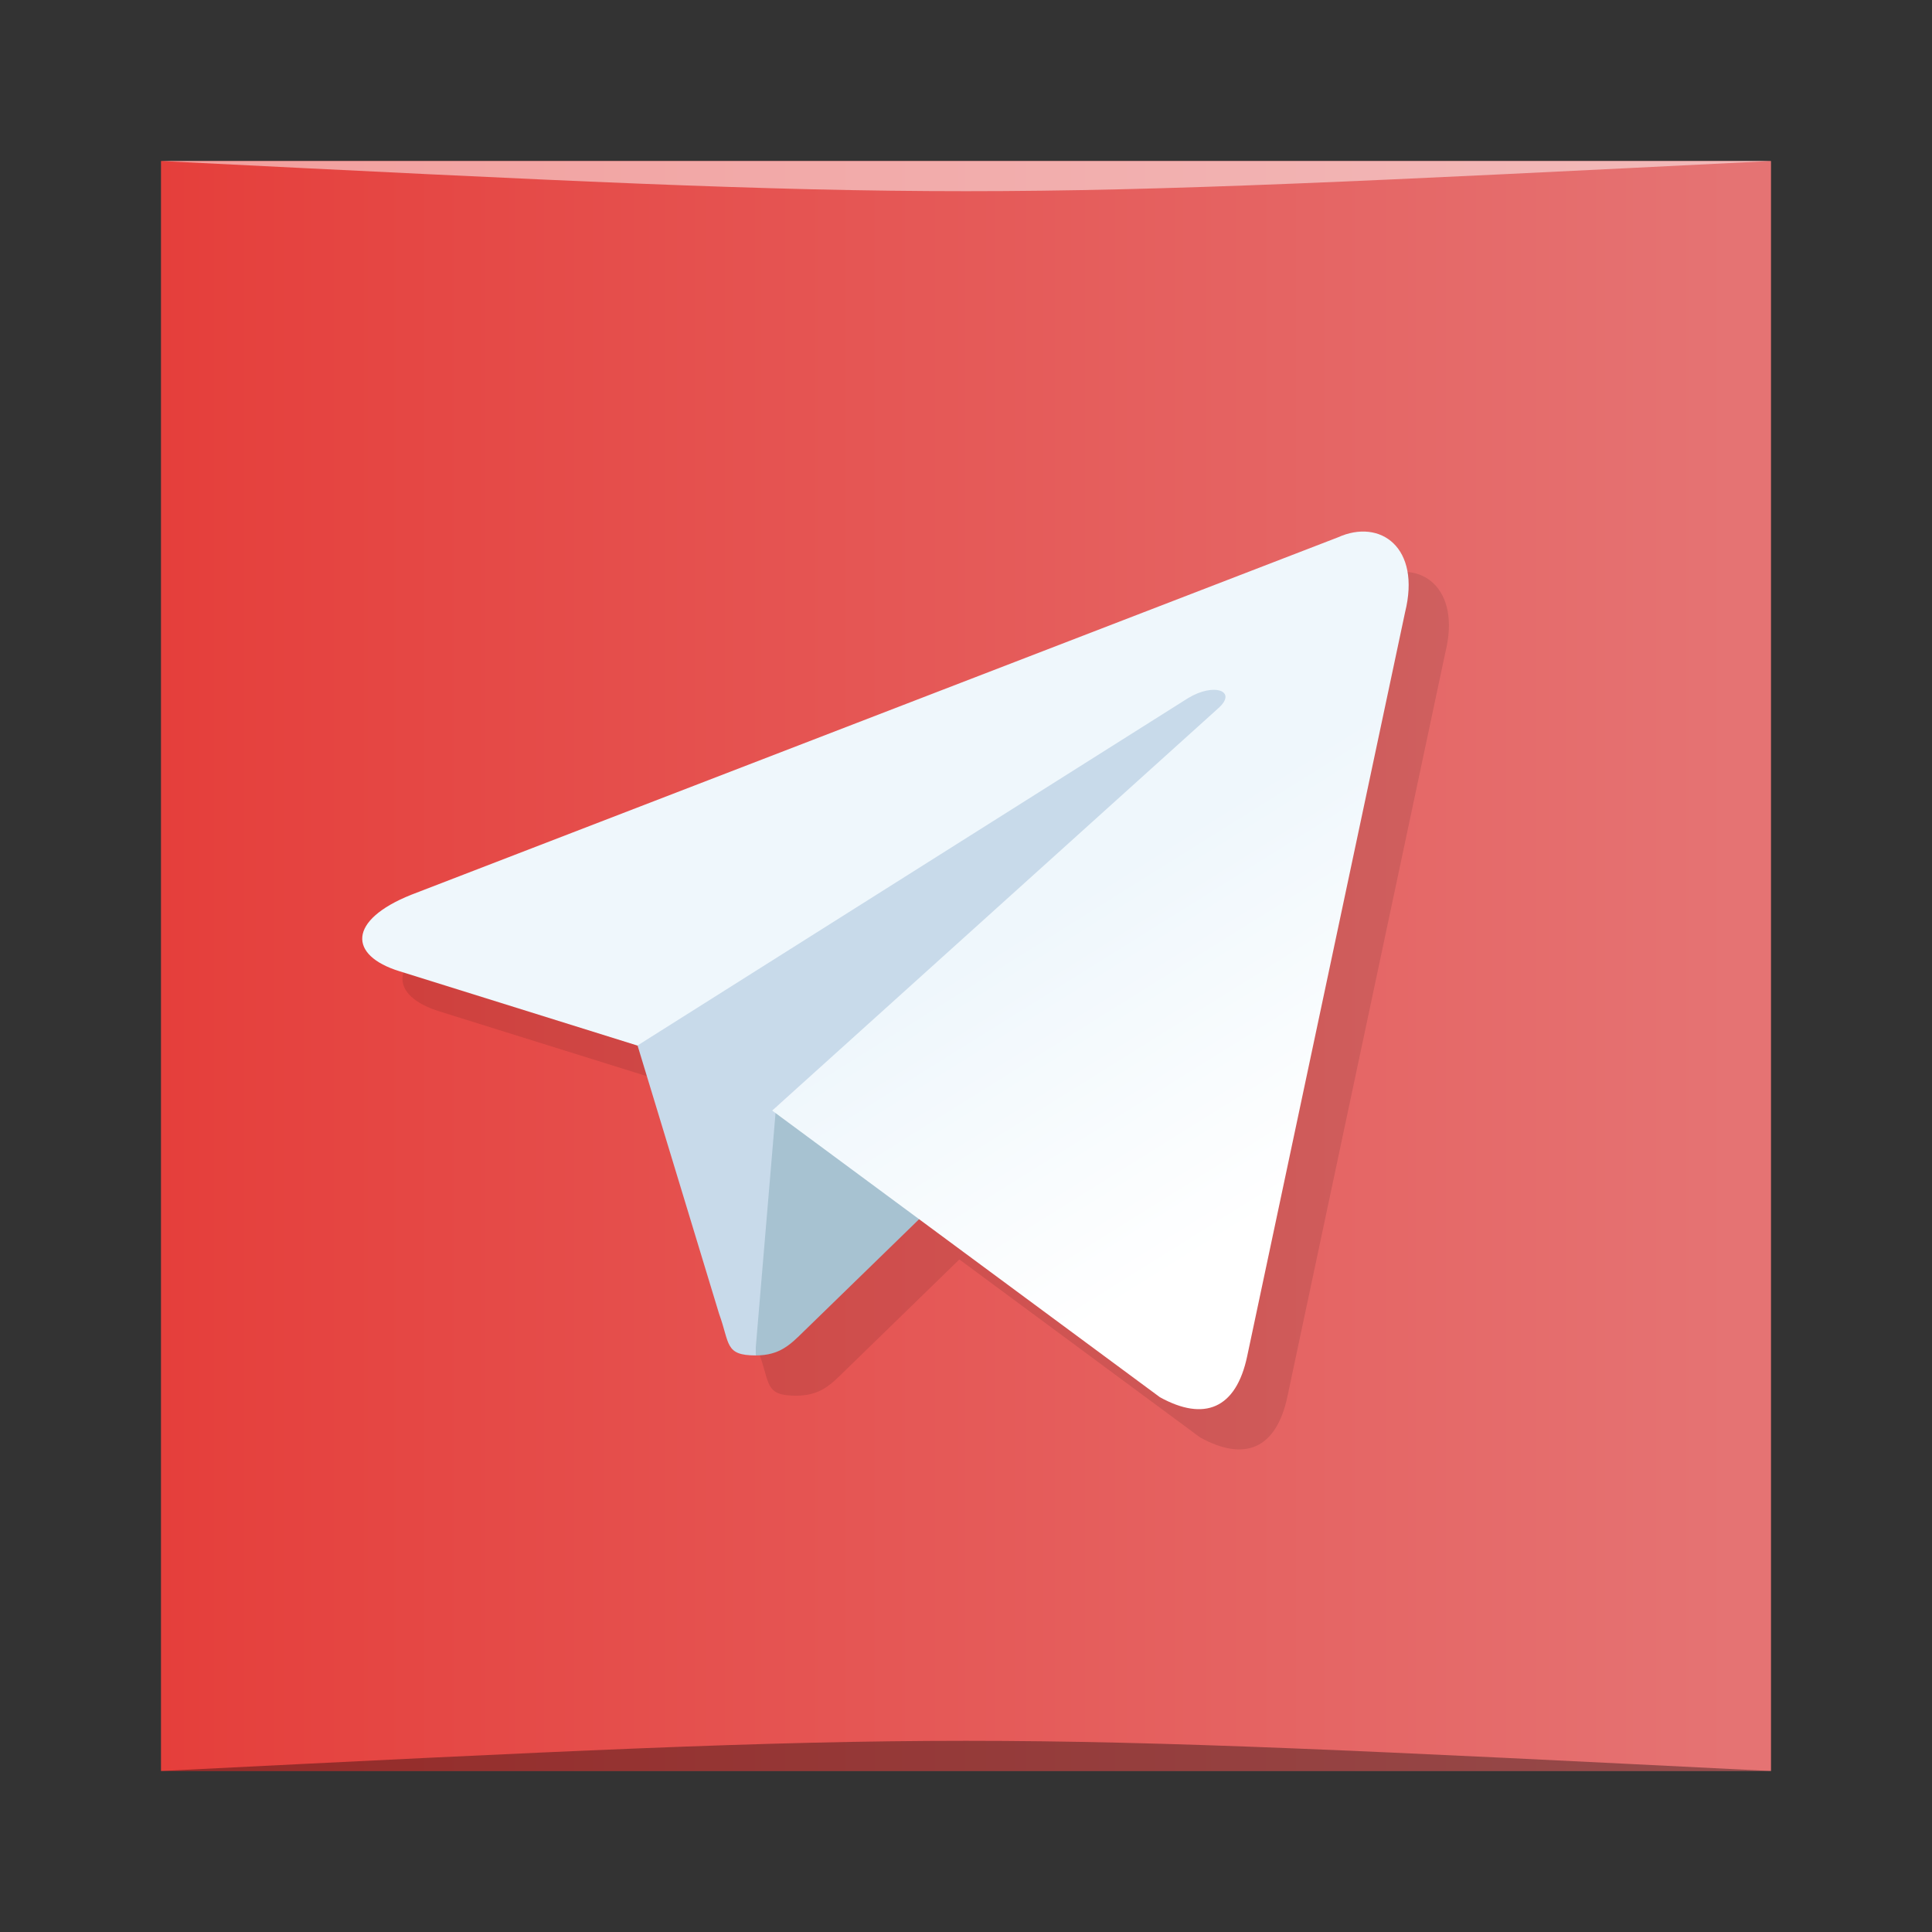 <?xml version="1.0" encoding="UTF-8" standalone="no"?>
<svg
   xmlns:dc="http://purl.org/dc/elements/1.1/"
   xmlns:cc="http://creativecommons.org/ns#"
   xmlns:rdf="http://www.w3.org/1999/02/22-rdf-syntax-ns#"
   xmlns:svg="http://www.w3.org/2000/svg"
   xmlns="http://www.w3.org/2000/svg"
   xmlns:xlink="http://www.w3.org/1999/xlink"
   xmlns:sodipodi="http://sodipodi.sourceforge.net/DTD/sodipodi-0.dtd"
   xmlns:inkscape="http://www.inkscape.org/namespaces/inkscape"
   viewBox="0 0 48 48"
   id="svg2"
   version="1.1"
   inkscape:version="0.91 r13725"
   sodipodi:docname="cutegram.svg">
  <rect x="0" y="0" width="48" height="48" fill="#333333" stroke="none"/>
  <sodipodi:namedview
     pagecolor="#ffffff"
     bordercolor="#666666"
     borderopacity="1"
     objecttolerance="10"
     gridtolerance="10"
     guidetolerance="10"
     inkscape:pageopacity="0"
     inkscape:pageshadow="2"
     inkscape:window-width="1366"
     inkscape:window-height="705"
     id="namedview50"
     showgrid="false"
     inkscape:zoom="4.9166667"
     inkscape:cx="24"
     inkscape:cy="24"
     inkscape:window-x="0"
     inkscape:window-y="28"
     inkscape:window-maximized="1"
     inkscape:current-layer="svg2" />
  <defs
     id="defs4">
    <linearGradient
       id="linearGradient3845"
       y1="47"
       x2="0"
       y2="1"
       gradientUnits="userSpaceOnUse">
      <stop
         style="stop-color:#d22724;stop-opacity:1"
         id="stop7" />
      <stop
         offset="1"
         style="stop-color:#db322f;stop-opacity:1"
         id="stop9" />
    </linearGradient>
    <linearGradient
       y2="160"
       x2="160"
       y1="120"
       x1="135"
       gradientTransform="matrix(0.056,0,0,0.056,0.072,-0.053)"
       gradientUnits="userSpaceOnUse"
       id="linearGradient3102">
      <stop
         style="stop-color:#eff7fc"
         id="stop12" />
      <stop
         offset="1"
         style="stop-color:#fff"
         id="stop14" />
    </linearGradient>
    <linearGradient
       inkscape:collect="always"
       xlink:href="#linearGradient3442"
       id="linearGradient3287"
       gradientUnits="userSpaceOnUse"
       gradientTransform="matrix(0.833,0,0,0.833,-317.034,412.804)"
       x1="379.571"
       y1="-527.798"
       x2="431.571"
       y2="-527.798" />
    <linearGradient
       id="linearGradient3442">
      <stop
         style="stop-color:#e53935;stop-opacity:1"
         offset="0"
         id="stop3444" />
      <stop
         style="stop-color:#e57373;stop-opacity:1"
         offset="1"
         id="stop3446" />
    </linearGradient>
  </defs>
  <g
     transform="translate(0.558,0.305)"
     id="g3271">
    <rect
       style="fill:url(#linearGradient3287);fill-opacity:1;stroke:none"
       id="rect3273"
       width="40"
       height="40"
       x="3.442"
       y="-43.695"
       ry="0"
       transform="scale(1,-1)" />
    <path
       style="opacity:0.35;fill:#000000;fill-opacity:1;stroke:none"
       d="m 3.442,43.695 40,3.01e-4 c -20,-1 -20,-1 -40,0 z"
       id="path3275"
       inkscape:connector-curvature="0"
       sodipodi:nodetypes="cccc" />
    <path
       sodipodi:nodetypes="cccc"
       inkscape:connector-curvature="0"
       id="path3277"
       d="M 3.442,3.695 43.442,3.695 c -20,1 -20,1 -40,0 z"
       style="opacity:0.5;fill:#ffffff;fill-opacity:1;stroke:none" />
  </g>
  <g
     id="g32">
    <g
       transform="scale(3.543,3.543)"
       style="fill:#000;opacity:0.1;fill-opacity:1"
       id="g34">
      <path
         d="m 5.582 9.787 c -0.219 0 -0.181 -0.083 -0.257 -0.291 l -0.643 -2.116 3.981 -2.487 0.465 0.122 -0.386 1.058"
         id="path36" />
      <path
         d="m 5.582 9.787 c 0.169 0 0.243 -0.077 0.337 -0.169 c 0.145 -0.142 2.024 -1.968 2.024 -1.968 l -1.151 -0.279 -1.068 0.675 -0.142 1.684"
         id="path38" />
      <path
         d="m 5.697 8.07 2.719 2.01 c 0.31 0.171 0.534 0.083 0.612 -0.288 l 1.107 -5.216 c 0.113 -0.454 -0.173 -0.66 -0.47 -0.526 l -6.5 2.507 c -0.444 0.178 -0.441 0.425 -0.081 0.536 l 1.668 0.521 3.861 -2.436 c 0.182 -0.111 0.35 -0.051 0.212 0.071 z"
         id="path40" />
    </g>
    <g
       transform="matrix(3.543,0,0,3.543,-1,-1)"
       id="g42">
      <path
         d="m 5.582 9.787 c -0.219 0 -0.181 -0.083 -0.257 -0.291 l -0.643 -2.116 3.981 -2.487 0.465 0.122 -0.386 1.058"
         style="fill:#c8daea"
         id="path44" />
      <path
         d="m 5.582 9.787 c 0.169 0 0.243 -0.077 0.337 -0.169 c 0.145 -0.142 2.024 -1.968 2.024 -1.968 l -1.151 -0.279 -1.068 0.675 -0.142 1.684"
         style="fill:#a7c2d1"
         id="path46" />
      <path
         d="m 5.697 8.07 2.719 2.01 c 0.31 0.171 0.534 0.083 0.612 -0.288 l 1.107 -5.216 c 0.113 -0.454 -0.173 -0.66 -0.47 -0.526 l -6.5 2.507 c -0.444 0.178 -0.441 0.425 -0.081 0.536 l 1.668 0.521 3.861 -2.436 c 0.182 -0.111 0.35 -0.051 0.212 0.071 z"
         style="fill:url(#linearGradient3102)"
         id="path48" />
    </g>
  </g>
</svg>
